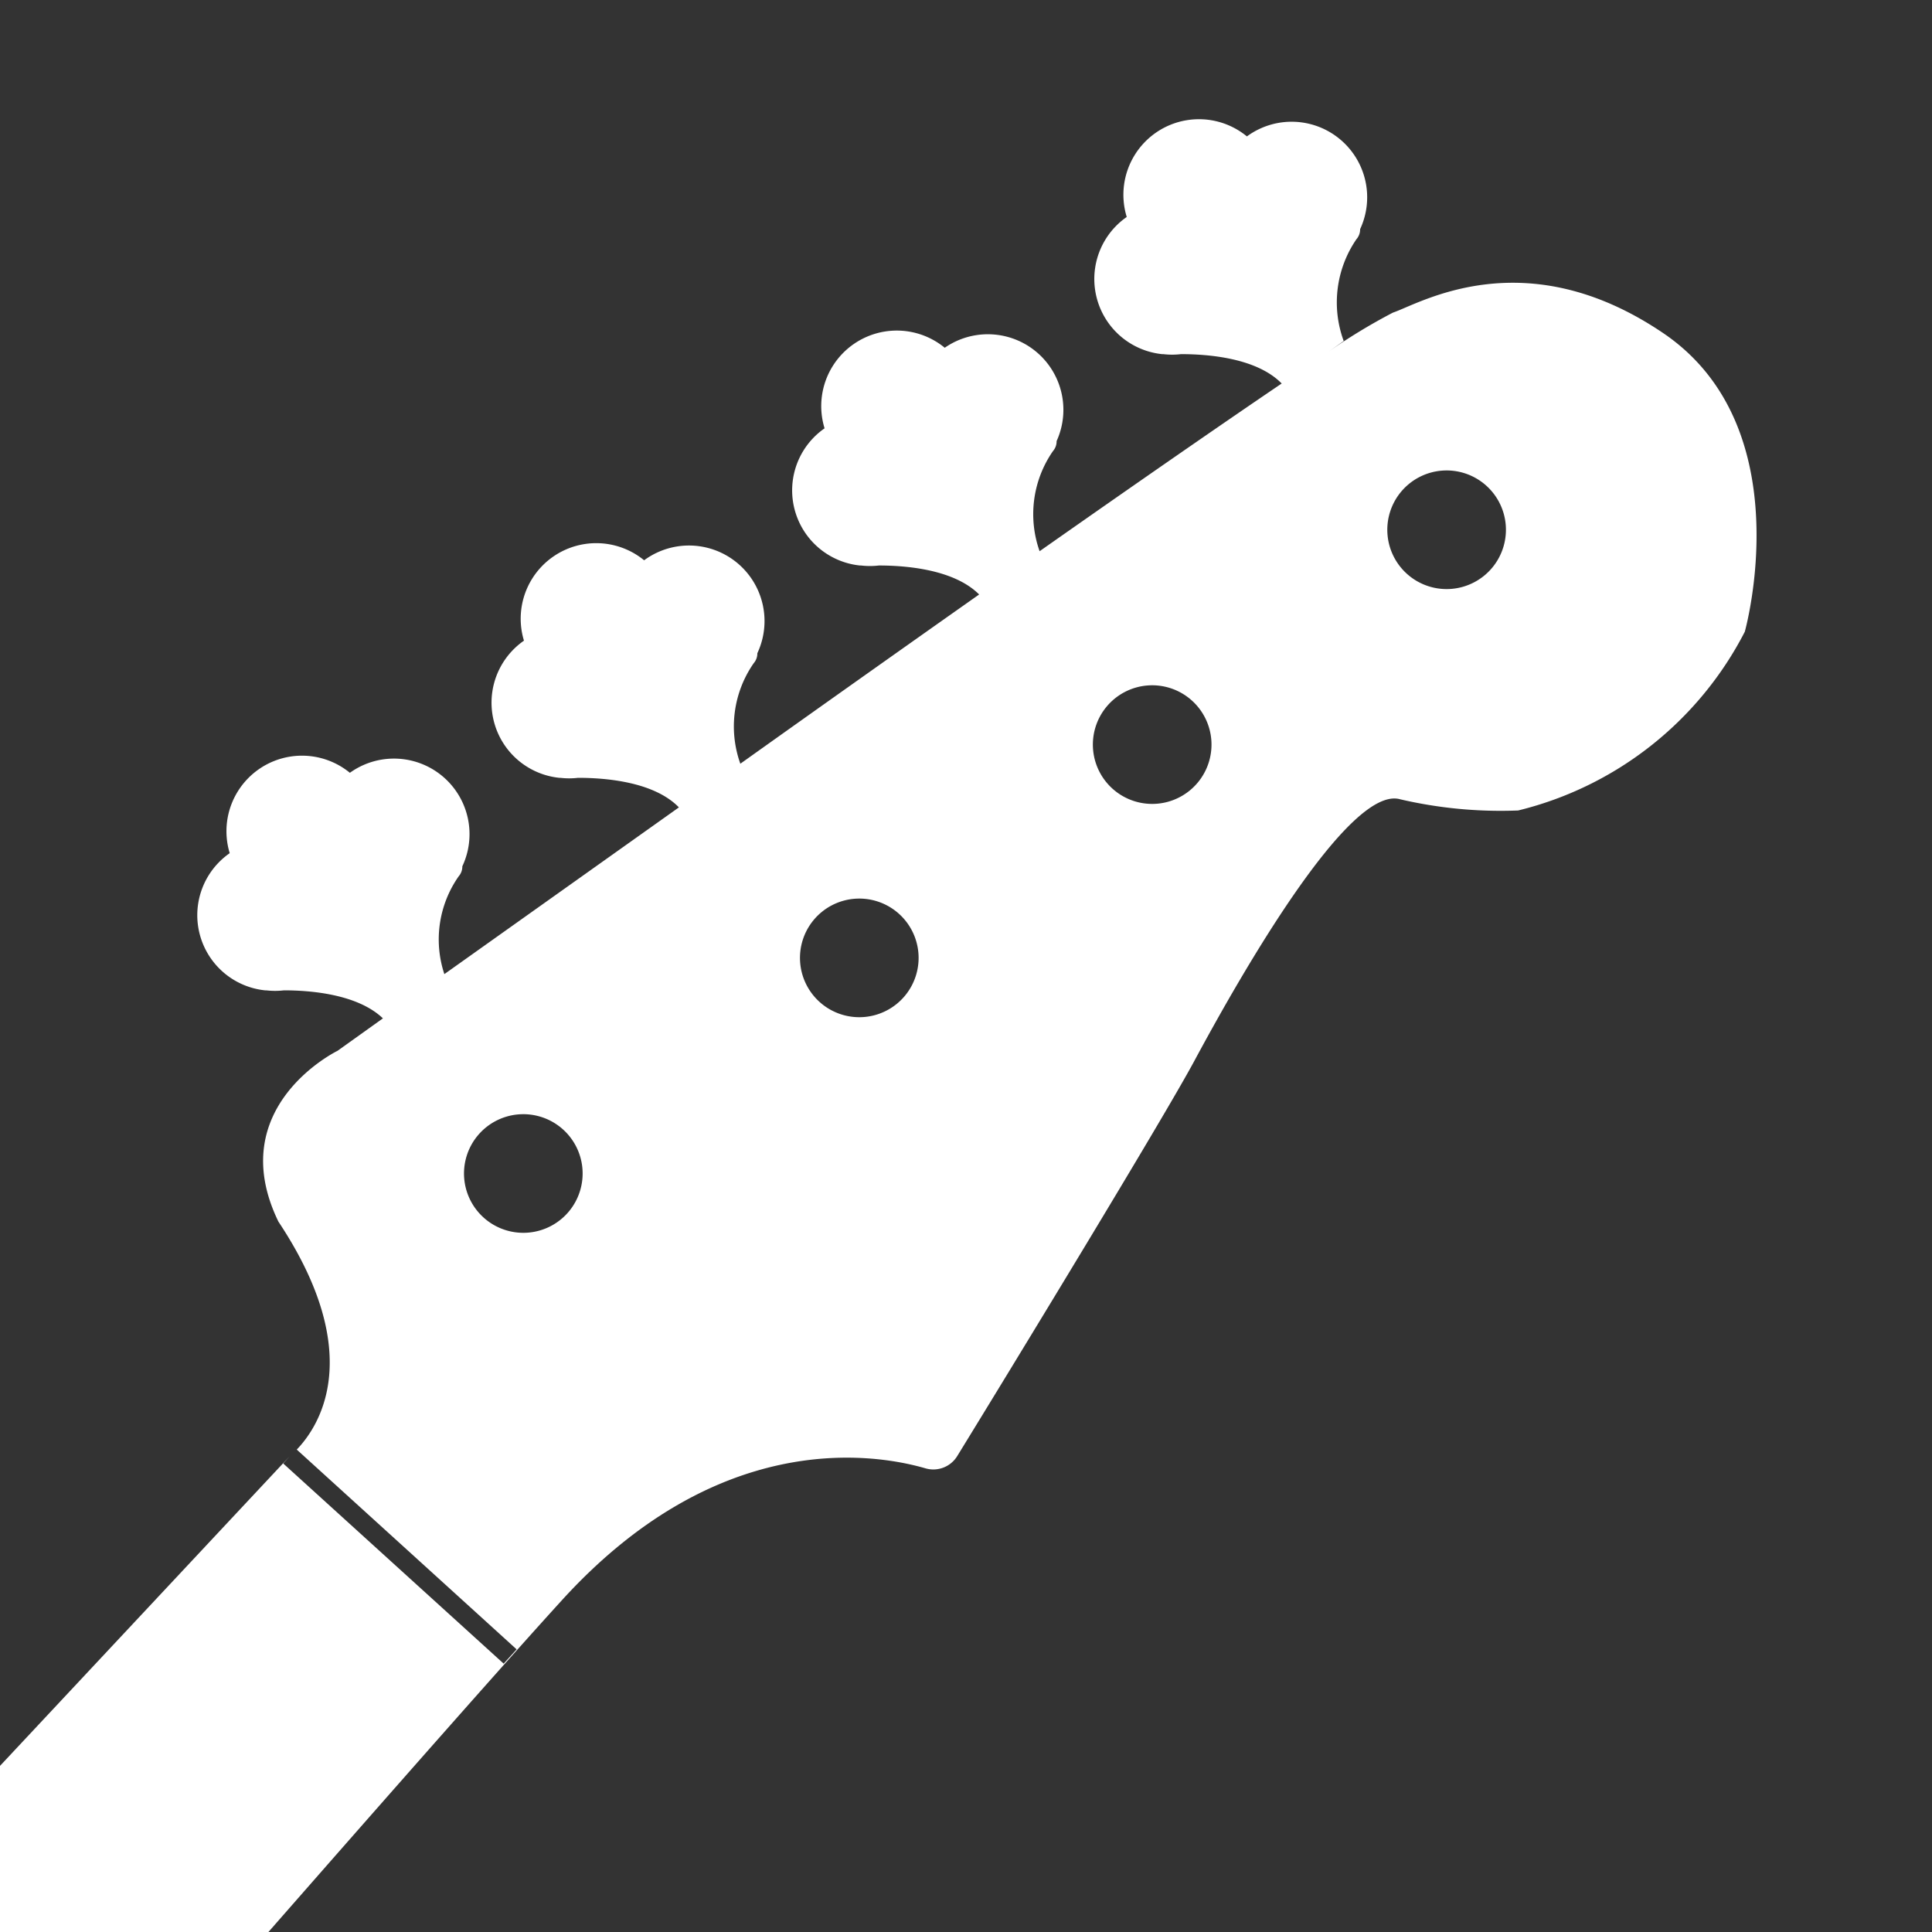 <?xml version="1.0" encoding="UTF-8" standalone="no"?>
<svg
   xmlns:dc="http://purl.org/dc/elements/1.1/"
   xmlns:cc="http://creativecommons.org/ns#"
   xmlns:rdf="http://www.w3.org/1999/02/22-rdf-syntax-ns#"
   xmlns:svg="http://www.w3.org/2000/svg"
   xmlns="http://www.w3.org/2000/svg"
   xmlns:sodipodi="http://sodipodi.sourceforge.net/DTD/sodipodi-0.dtd"
   xmlns:inkscape="http://www.inkscape.org/namespaces/inkscape"
   viewBox="0 0 100 100"
   x="0px"
   y="0px"
   id="svg2"
   version="1.1"
   inkscape:version="0.91 r13725"
   sodipodi:docname="bass.svg">
  <rect x="0" y="0" width="100" height="100" fill="#333333" stroke="none"/>
  <sodipodi:namedview
     pagecolor="#ffffff"
     bordercolor="#666666"
     borderopacity="1"
     objecttolerance="10"
     gridtolerance="10"
     guidetolerance="10"
     inkscape:pageopacity="0"
     inkscape:pageshadow="2"
     inkscape:window-width="883"
     inkscape:window-height="624"
     id="namedview17"
     showgrid="false"
     inkscape:zoom="2.36"
     inkscape:cx="27.542373"
     inkscape:cy="50"
     inkscape:window-x="297"
     inkscape:window-y="11"
     inkscape:window-maximized="0"
     inkscape:current-layer="svg2" />
  <defs
     id="defs4">
    <clipPath
       id="a">
      <rect
         width="100"
         height="100"
         style=""
         fill="none"
         id="rect7" />
    </clipPath>
  </defs>
  <title
     id="title9">BASS</title>
  <g
     id="g11"
     style="fill:#ffffff">
    <g
       style="clip-path:url(#a);fill:#ffffff"
       id="g13"
       clip-path="url(#a)">
      <path
         d="M86.1,17.25c-7.18-4.87-12.62-1.53-14-1.07a29.76,29.76,0,0,0-3.47,2.12l.92-.65a5.78,5.78,0,0,1,.66-5.27.77.77,0,0,0,.19-.52,3.91,3.91,0,0,0-5.86-4.8,3.91,3.91,0,0,0-6.22,4.17,3.91,3.91,0,0,0,1.83,7.1h.06a3.93,3.93,0,0,0,.92,0c1.39,0,3.91.19,5.21,1.52-3.29,2.23-7.7,5.29-12.53,8.68a5.73,5.73,0,0,1,.69-5.18.77.77,0,0,0,.19-.52A3.91,3.91,0,0,0,48.9,18a3.91,3.91,0,0,0-6.22,4.17,3.91,3.91,0,0,0,1.83,7.1h.06a3.93,3.93,0,0,0,.92,0c1.38,0,3.88.19,5.19,1.5-4.07,2.87-8.32,5.88-12.36,8.76a5.73,5.73,0,0,1,.69-5.2.77.77,0,0,0,.19-.52A3.91,3.91,0,0,0,33.34,29a3.91,3.91,0,0,0-6.22,4.16,3.91,3.91,0,0,0,1.83,7.1H29a3.93,3.93,0,0,0,.92,0c1.39,0,3.92.19,5.22,1.53L23,50.42a5.69,5.69,0,0,1,.74-5.06.77.77,0,0,0,.19-.52A3.91,3.91,0,0,0,18.11,40a3.91,3.91,0,0,0-6.22,4.16,3.91,3.91,0,0,0,1.83,7.1h.06a3.93,3.93,0,0,0,.92,0c1.36,0,3.8.19,5.12,1.45l-2.35,1.68s-5.95,2.89-3.06,8.84c4.65,7,2,10.71.95,11.8L26.74,85.37l-.67.74L14.66,75.75l.33-.37-58.71,62.75,13.62,12.39S19.07,93.82,29,82.92C37,74.06,45,75.16,47.9,76a1.45,1.45,0,0,0,1.65-.64C52.23,71,60.22,57.89,61.82,54.91c2.4-4.46,8-14.29,10.65-13.54a22.9,22.9,0,0,0,6.11.58,18,18,0,0,0,11.73-9.25S93.28,22.13,86.1,17.25ZM29.45,62.7a3.07,3.07,0,1,1-.4-4.32A3.07,3.07,0,0,1,29.45,62.7ZM46.84,51.54a3.07,3.07,0,1,1-.4-4.32A3.07,3.07,0,0,1,46.84,51.54ZM62,40.5a3.07,3.07,0,1,1-.4-4.32A3.07,3.07,0,0,1,62,40.5ZM77.24,29.38a3.07,3.07,0,1,1-.4-4.32A3.07,3.07,0,0,1,77.24,29.38Z"
         id="path15"
         style="fill:#ffffff" />
    </g>
  </g>
</svg>
